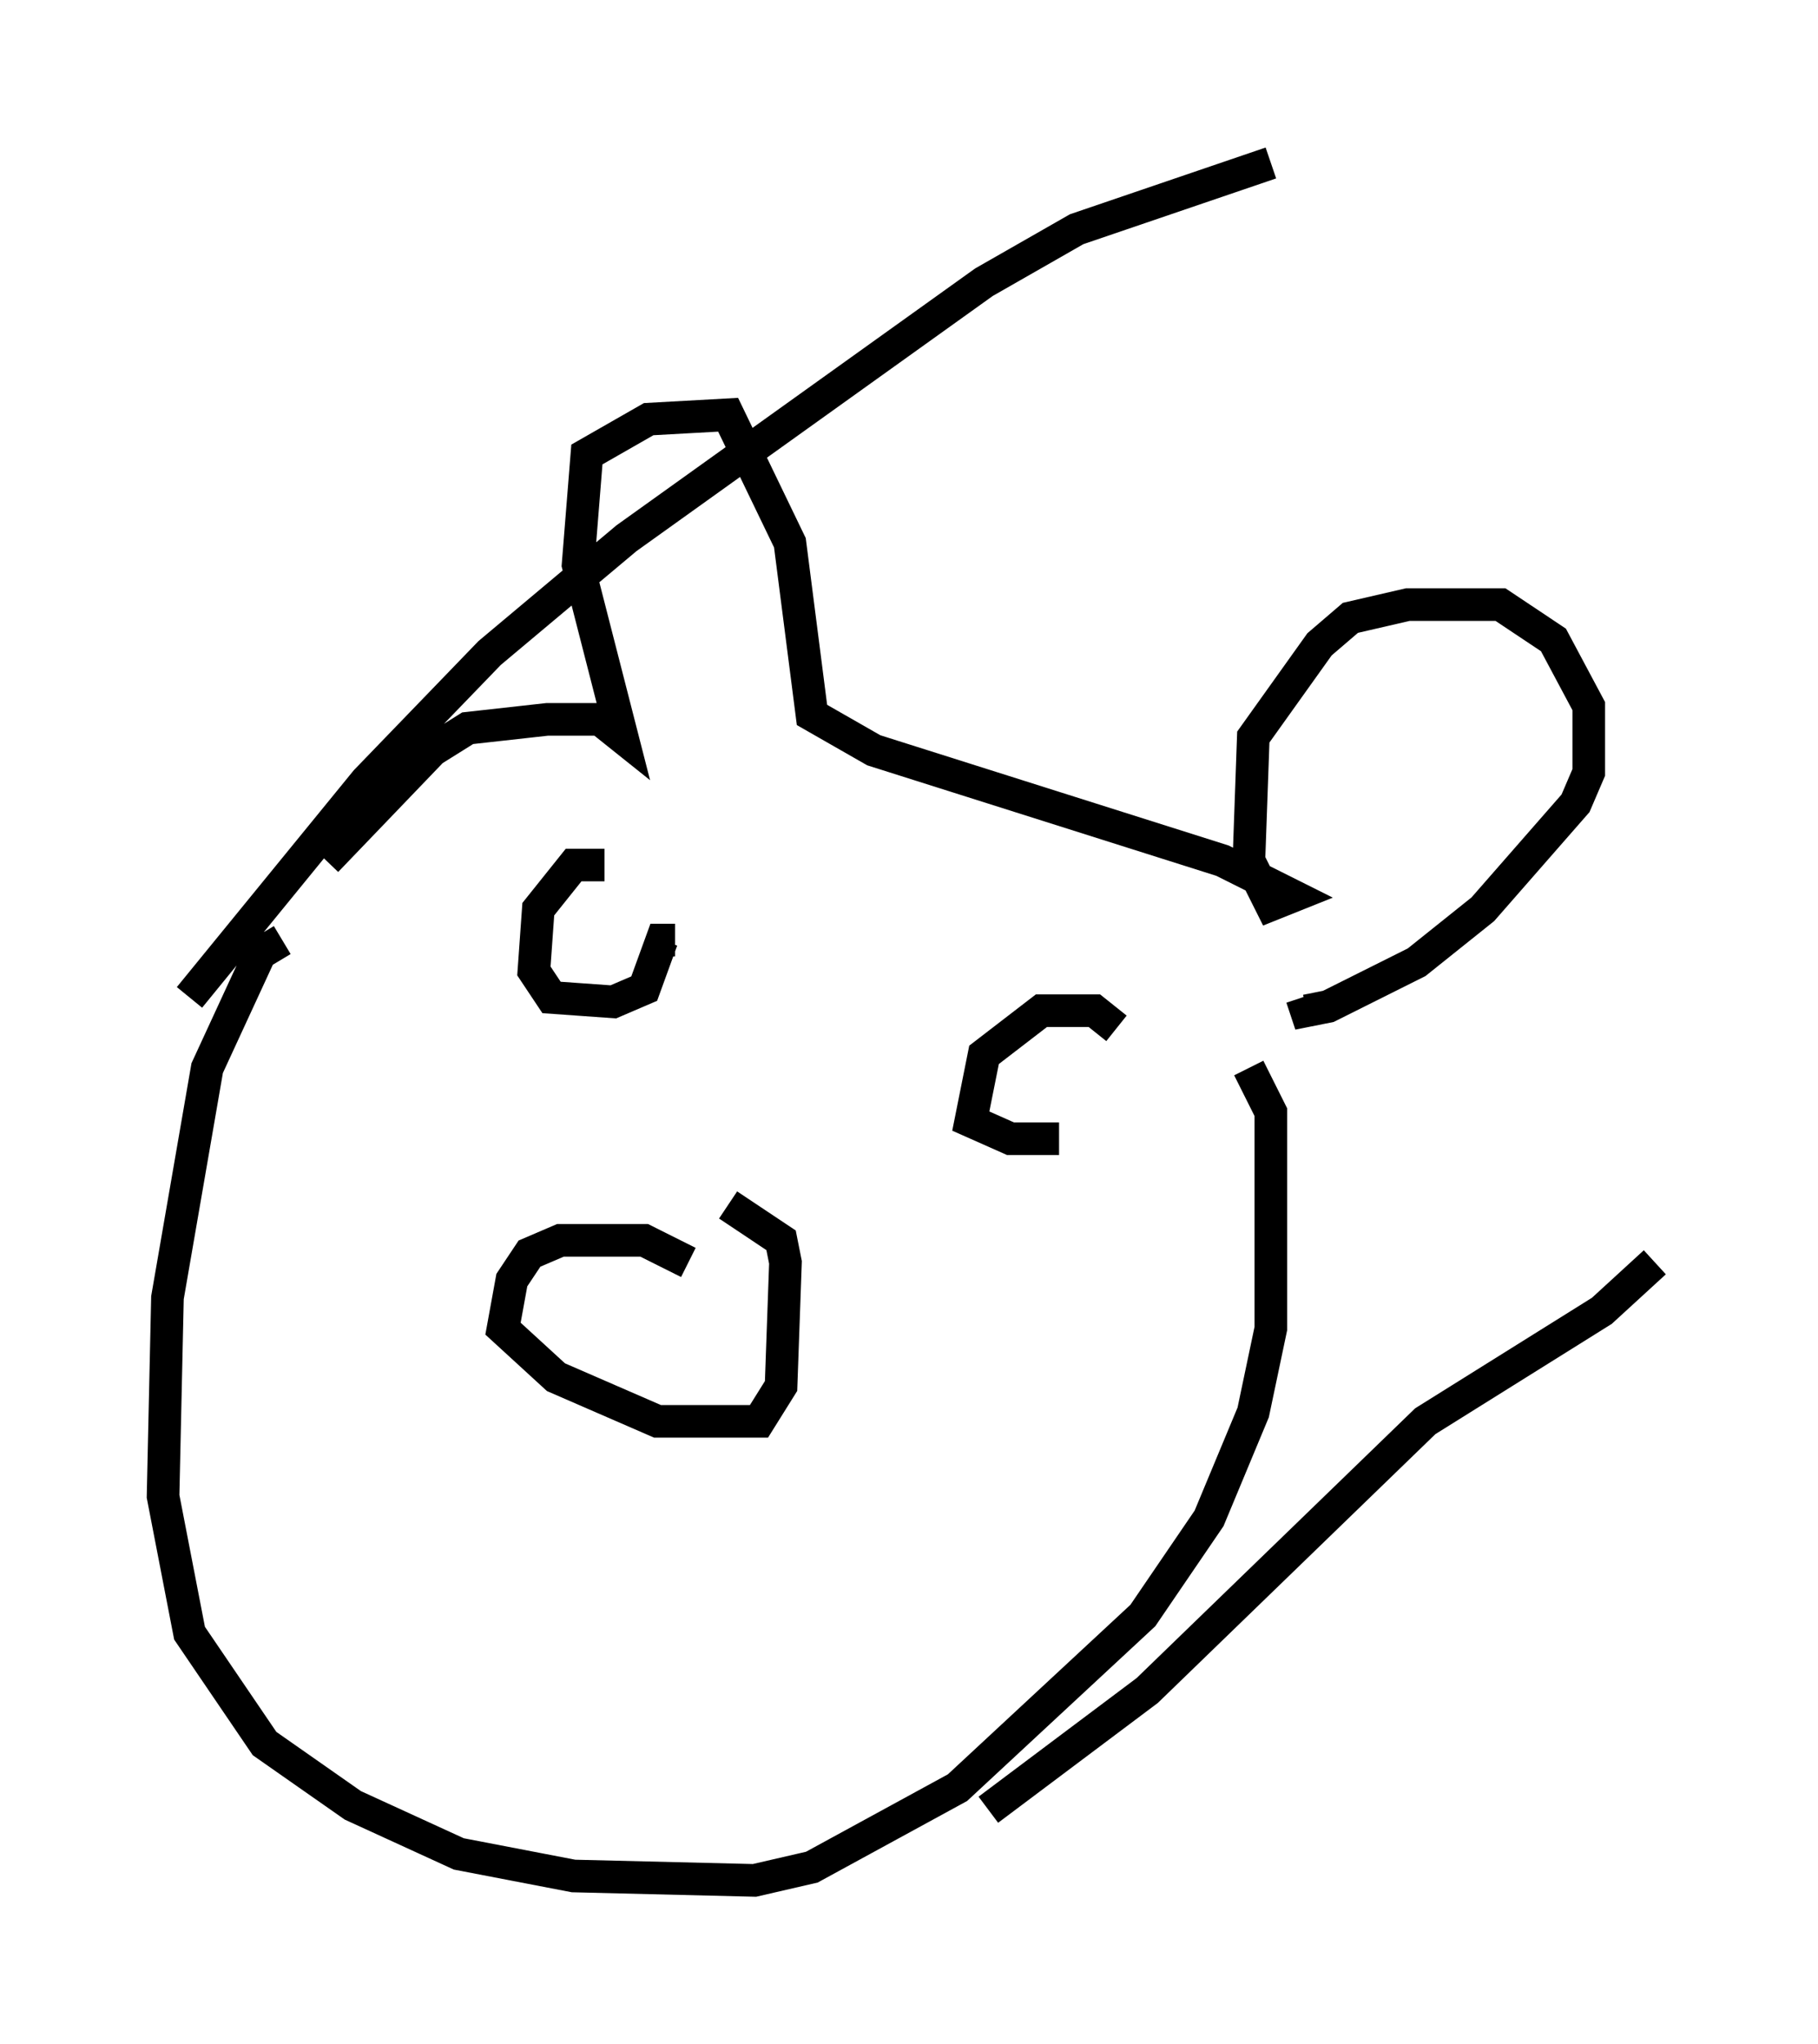 <?xml version="1.0" encoding="utf-8" ?>
<svg baseProfile="full" height="62.638" version="1.1" width="55.737" xmlns="http://www.w3.org/2000/svg" xmlns:ev="http://www.w3.org/2001/xml-events" xmlns:xlink="http://www.w3.org/1999/xlink"><defs /><rect fill="white" height="62.638" width="55.737" x="0" y="0" /><path d="M8.383, 30.034 m1.624, -3.654 l3.248, -3.383 1.083, -0.677 l2.436, -0.271 1.624, 0.0 l0.677, 0.541 -1.353, -5.277 l0.271, -3.383 1.894, -1.083 l2.436, -0.135 1.894, 3.924 l0.677, 5.277 1.894, 1.083 l10.69, 3.383 2.165, 1.083 l-0.677, 0.271 -0.677, -1.353 l0.135, -3.789 2.03, -2.842 l0.947, -0.812 1.759, -0.406 l2.842, 0.0 1.624, 1.083 l1.083, 2.03 0.0, 2.03 l-0.406, 0.947 -2.842, 3.248 l-2.03, 1.624 -2.706, 1.353 l-0.677, 0.135 -0.135, -0.406 m-18.809, 8.119 l-1.353, -0.677 -2.571, 0.0 l-0.947, 0.406 -0.541, 0.812 l-0.271, 1.488 1.624, 1.488 l3.112, 1.353 3.112, 0.0 l0.677, -1.083 0.135, -3.789 l-0.135, -0.677 -1.624, -1.083 m-3.789, -10.419 l-0.947, 0.0 -1.083, 1.353 l-0.135, 1.894 0.541, 0.812 l1.894, 0.135 0.947, -0.406 l0.541, -1.488 0.406, 0.0 m13.532, 2.706 l-0.677, -0.541 -1.624, 0.0 l-1.759, 1.353 -0.406, 2.03 l1.218, 0.541 1.488, 0.0 m-23.816, -6.089 l-0.677, 0.406 -1.624, 3.518 l-1.218, 7.036 -0.135, 6.089 l0.812, 4.195 2.3, 3.383 l2.706, 1.894 3.248, 1.488 l3.518, 0.677 5.548, 0.135 l1.759, -0.406 4.465, -2.436 l5.683, -5.277 2.03, -2.977 l1.353, -3.248 0.541, -2.571 l0.0, -6.631 -0.677, -1.353 m-7.984, 22.733 l4.871, -3.654 8.525, -8.254 l5.413, -3.383 1.624, -1.488 m-44.925, -8.119 l5.413, -6.631 3.789, -3.924 l4.195, -3.518 10.961, -7.848 l2.842, -1.624 5.954, -2.03 " fill="none" stroke="black" stroke-width="1" /></svg>